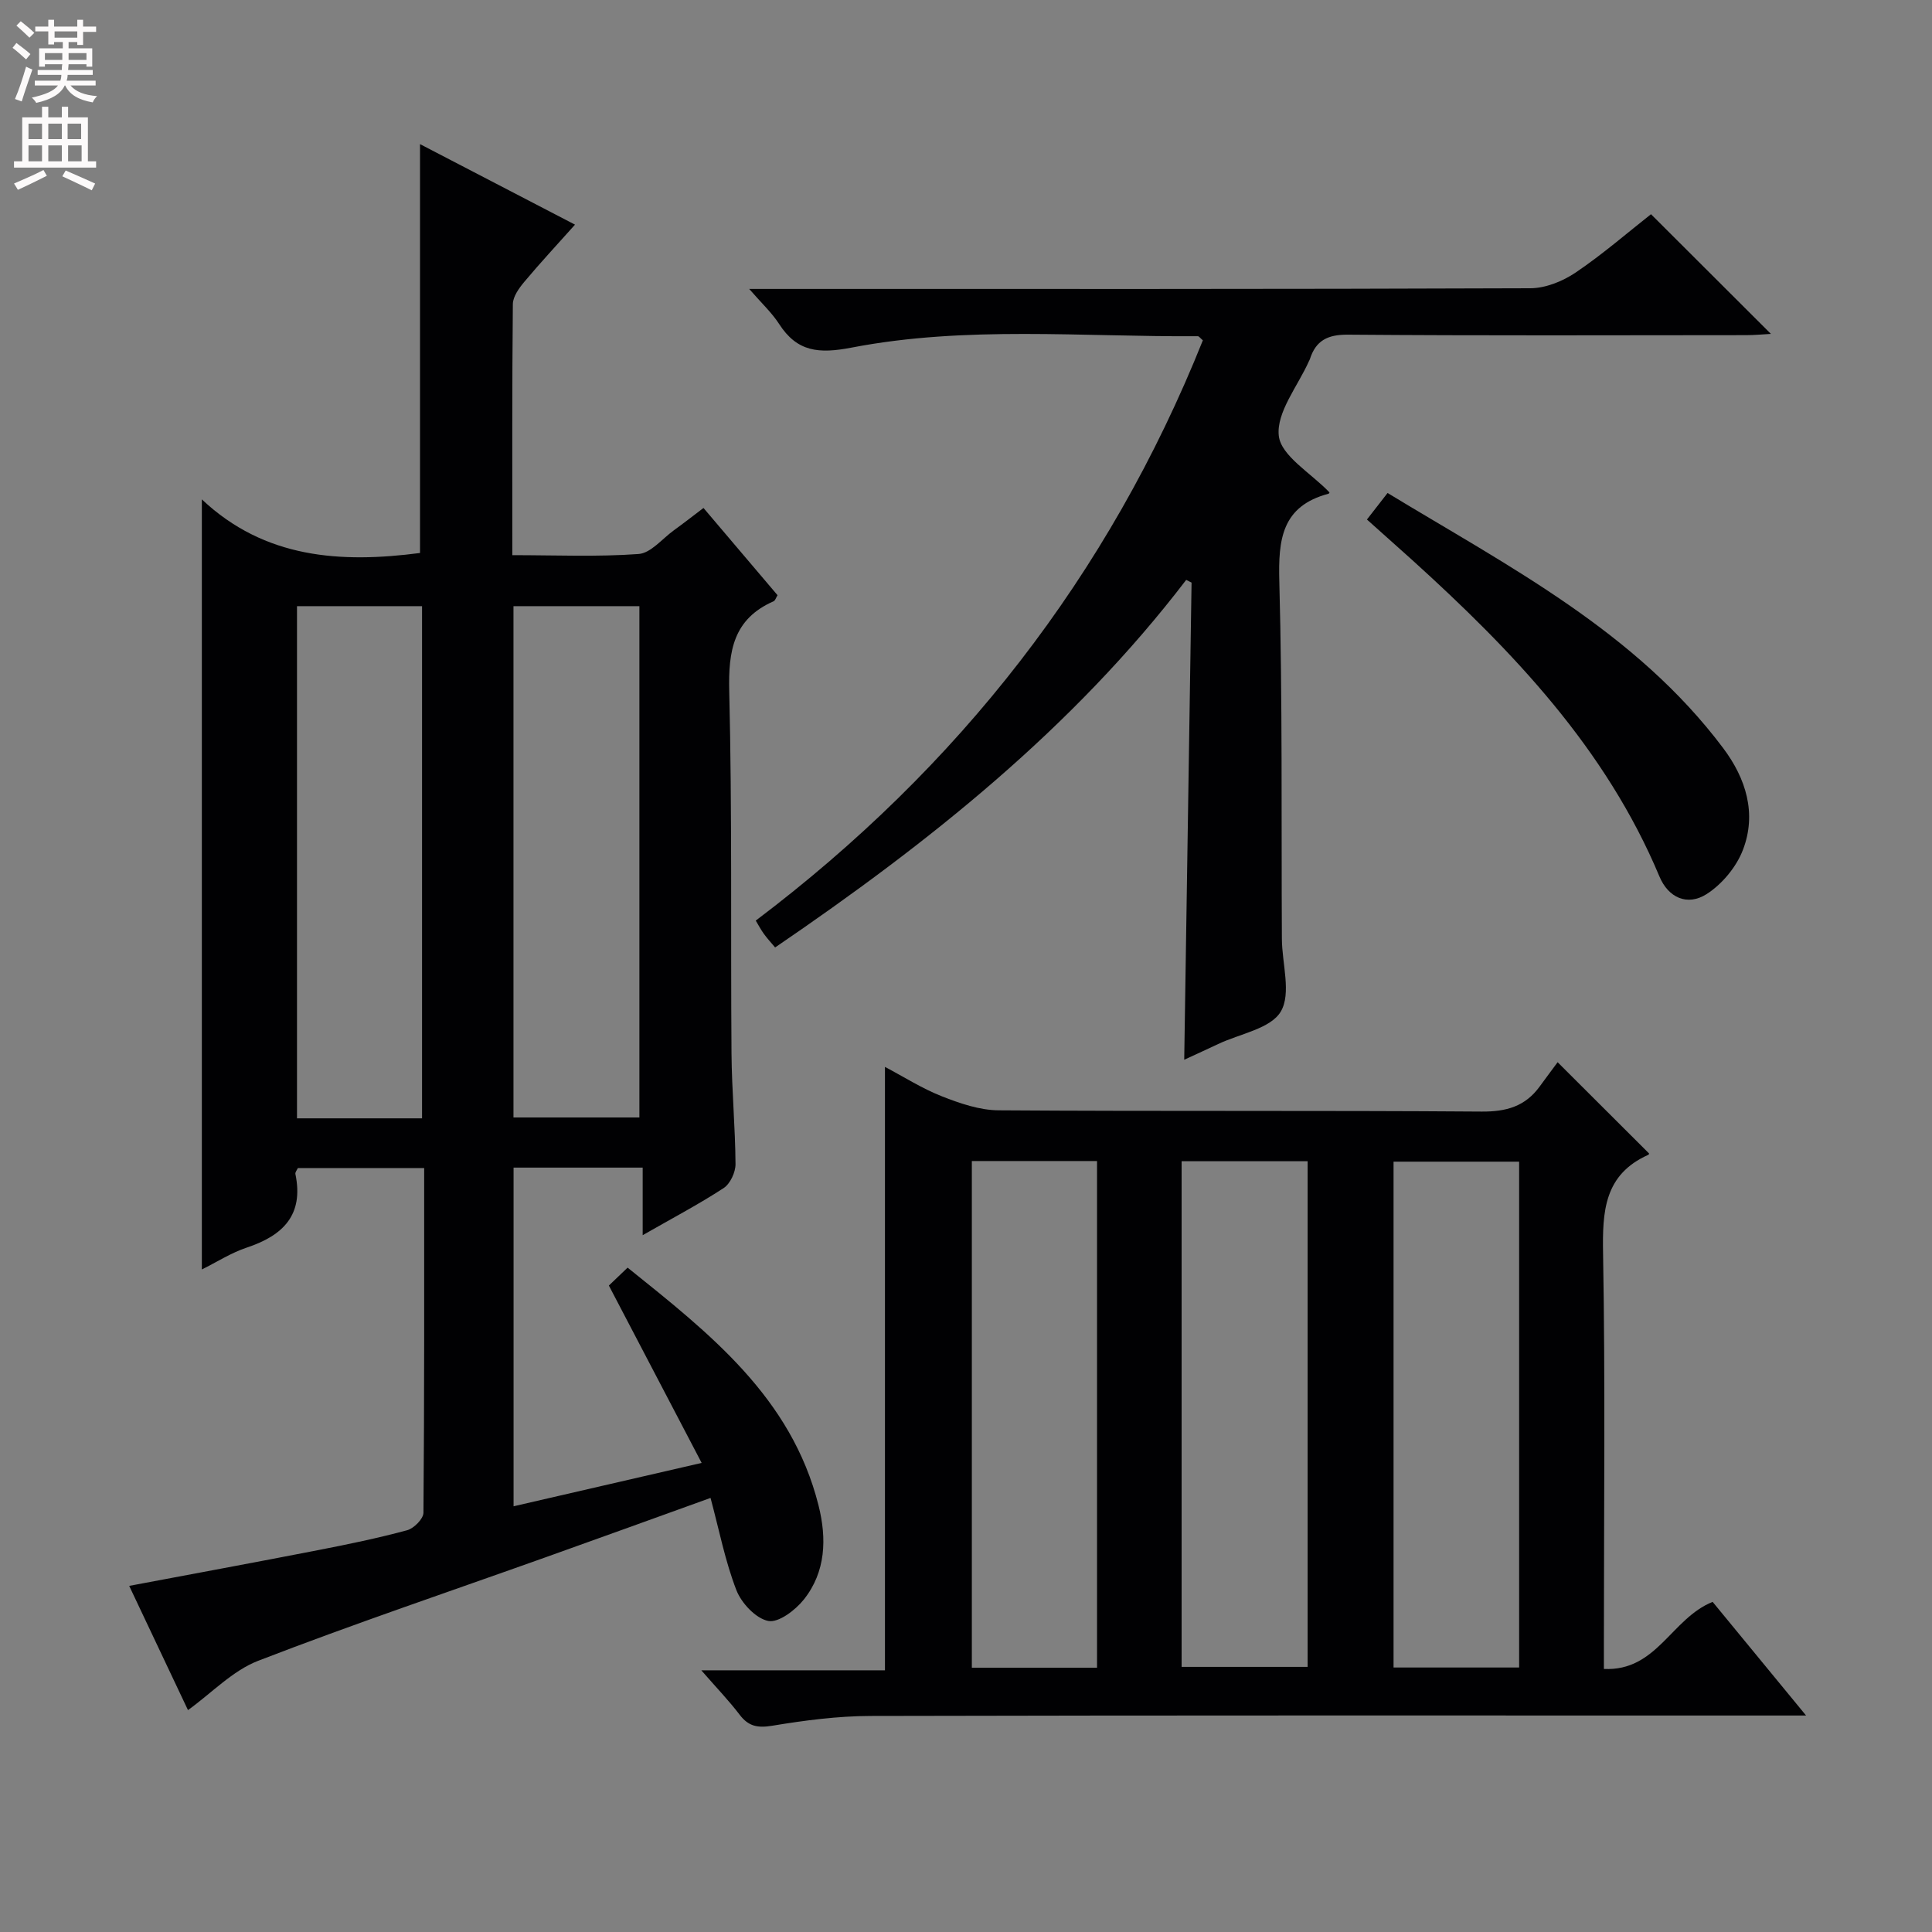 <svg enable-background="new 0 0 400 400" viewBox="0 0 400 400" xmlns="http://www.w3.org/2000/svg"><rect x="0" y="0" width="400" height="400" fill="#808080" stroke="none"/><g fill="#010103"><path d="m126.06 266.16c1.15-1.1 2.33-2.23 3.88-3.71 16.92 13.59 33.9 26.82 39.53 49.24 1.72 6.84 1.52 13.73-3.04 19.47-1.75 2.2-5.24 4.86-7.37 4.44-2.58-.51-5.55-3.68-6.6-6.38-2.32-5.98-3.55-12.39-5.35-19.09-11.46 4.13-22.79 8.24-34.15 12.29-19.86 7.09-39.85 13.83-59.51 21.43-5.3 2.05-9.61 6.66-14.53 10.21-3.9-8.24-7.99-16.89-12.17-25.72 13.36-2.52 26.24-4.89 39.1-7.4 6.18-1.2 12.36-2.48 18.44-4.12 1.4-.38 3.37-2.36 3.38-3.62.2-23.65.15-47.3.15-71.37-8.86 0-17.43 0-26.15 0-.17.39-.59.87-.51 1.24 1.77 8.47-2.56 12.73-10.04 15.22-3.26 1.08-6.24 3.01-9.33 4.54 0-52.92 0-105.64 0-159.44 13.04 12.29 28.82 13.23 45.17 11.1 0-27.91 0-56.09 0-84.65 10.33 5.37 21 10.91 32.09 16.67-3.67 4.11-7.17 7.87-10.47 11.81-1.11 1.32-2.38 3.07-2.4 4.64-.17 17.13-.11 34.26-.11 51.98 8.96 0 17.59.38 26.14-.24 2.54-.18 4.89-3.16 7.3-4.9 2-1.45 3.95-2.97 6.14-4.63 5.18 6.1 10.23 12.05 15.33 18.06-.32.52-.48 1.11-.82 1.26-8.32 3.65-9.39 10.26-9.18 18.63.61 24.98.28 49.98.47 74.97.06 7.65.78 15.29.83 22.93.01 1.69-1.1 4.07-2.46 4.96-5.12 3.34-10.55 6.2-16.76 9.75 0-5.04 0-9.35 0-13.99-9.31 0-17.88 0-26.73 0v70.12c12.66-2.92 25.13-5.79 38.94-8.98-6.56-12.55-12.76-24.39-19.21-36.72zm-38.68-34.62c0-35.84 0-71.03 0-106.04-9.01 0-17.57 0-25.89 0v106.04zm18.93-.18h26.07c0-35.66 0-70.86 0-105.86-9.01 0-17.57 0-26.07 0z"/><path d="m354.58 331.65c6.05 7.36 12.25 14.9 19.35 23.53-3.02 0-4.89 0-6.76 0-62.32 0-124.64-.06-186.95.09-6.77.02-13.6.91-20.3 2.02-3.04.5-4.94.16-6.79-2.28-2.19-2.88-4.73-5.51-7.93-9.19h38.02c0-41.96 0-83.16 0-124.93 3.95 2.08 7.71 4.49 11.79 6.09 3.74 1.47 7.82 2.88 11.77 2.9 33.32.23 66.65.01 99.97.26 5.13.04 9.04-1.08 12.03-5.2 1.27-1.75 2.57-3.47 3.71-5.02 6.91 6.89 12.89 12.87 18.93 18.89.01-.03-.02.22-.13.27-9.18 4.09-9.55 11.71-9.39 20.5.47 26.65.17 53.32.17 79.98v5.98c10.97.51 13.93-10.44 22.51-13.89zm-127.45 13.63c0-35.27 0-70.12 0-104.9-8.89 0-17.32 0-25.92 0v104.9zm17.51-.17h26.09c0-35.03 0-69.79 0-104.69-8.8 0-17.33 0-26.09 0zm69.88.13c0-35.21 0-70.07 0-104.73-8.97 0-17.53 0-26 0v104.73z"/><path d="m275.26 101.95c-.01.01-.08.24-.2.27-9.7 2.57-10.43 9.48-10.19 18.19.66 24.65.4 49.32.53 73.98.03 5.11 1.99 11.28-.22 15.03-2.09 3.56-8.48 4.6-12.98 6.74-2.19 1.04-4.39 2.03-7.02 3.25.51-33.4 1.02-66.09 1.52-98.79-.37-.19-.74-.37-1.11-.56-23.53 30.77-53.32 54.43-85.11 76.1-.86-1.02-1.64-1.87-2.31-2.79-.57-.78-1.03-1.65-1.7-2.77 41.96-31.68 73.09-71.47 92.57-120.14-.56-.47-.8-.85-1.04-.85-23.93.17-48.01-2.21-71.7 2.36-6.77 1.3-11.26.91-15.01-4.92-1.49-2.31-3.58-4.24-6.18-7.23h6.23c51.83 0 103.66.06 155.49-.14 3.17-.01 6.72-1.45 9.4-3.26 5.62-3.8 10.78-8.29 15.59-12.07 8.36 8.35 16.46 16.42 24.83 24.78-1.67.09-3.4.26-5.12.26-27.5.02-55 .12-82.49-.1-4.18-.03-6.61 1.22-7.84 5.06-.05.16-.14.3-.21.45-2.3 5.16-6.76 10.57-6.23 15.42.45 4.17 6.64 7.7 10.5 11.73z"/><path d="m283.01 107.56c1.36-1.75 2.66-3.42 4.27-5.49 25.18 15.28 51.39 28.7 69.5 52.84 4.71 6.28 6.97 13.53 4.07 21.06-1.36 3.54-4.32 7.1-7.51 9.14-4 2.55-7.94.74-9.77-3.64-11.1-26.51-30.33-46.63-51.17-65.51-3.09-2.78-6.19-5.54-9.39-8.4z"/></g><path d="m2.6 9.9.8-1c.9.7 1.9 1.4 2.9 2.3l-.9 1.1c-1.1-1-2-1.8-2.8-2.4zm.5 10.6c.9-2.1 1.6-4.3 2.3-6.7.4.2.8.4 1.3.6-.7 2.1-1.5 4.3-2.2 6.6zm.3-15.2.9-.9c1 .8 2 1.6 2.8 2.4l-1 1c-.9-.9-1.8-1.7-2.7-2.5zm12.6-1.2h1.2v1.4h2.7v1.1h-2.7v2.7h-1.2v-.6h-1.8v1.3h4.9v3.8h-1.2v-.5h-3.7c0 .4-.1.9-.1 1.2h5.1v1h-5.2c0 .5-.1.9-.2 1.2h6v1h-5.2c1.1 1.3 2.9 2 5.5 2.2-.4.4-.7.8-.9 1.3-2.9-.5-4.8-1.6-5.7-3.5h-.1c-.8 1.7-2.7 2.9-5.9 3.6-.2-.4-.6-.8-.9-1.1 2.8-.6 4.6-1.4 5.4-2.5h-4.8v-1h5.3c.1-.3.2-.7.2-1.2h-4.9v-1h5c0-.4 0-.8.1-1.2h-3.6v.5h-1.2v-3.8h4.9v-1.3h-1.8v.5h-1.2v-2.7h-2.7v-1h2.7v-1.4h1.2v1.4h4.8zm-6.7 8.3h3.6c0-.4 0-.9 0-1.4h-3.6zm1.9-4.6h4.8v-1.3h-4.7v1.3zm6.7 3.2h-3.7v1.4h3.7z" fill="#fcfafa"/><path d="m8.7 22.1h1.3v2.2h2.8v-2.2h1.3v2.2h4.1v9.1h1.7v1.3h-17v-1.3h1.7v-9.1h4.1zm.3 13.1.7 1.2c-1.8.9-3.8 1.9-6 2.9-.2-.4-.5-.8-.8-1.3 2.3-1 4.4-1.9 6.1-2.8zm-3.1-6.4h2.8v-3.2h-2.8zm0 4.6h2.8v-3.3h-2.8zm4.1-4.6h2.8v-3.2h-2.8zm0 4.6h2.8v-3.3h-2.8zm3.6 1.9c2.1.9 4.1 1.8 6.1 2.7l-.7 1.4c-2.2-1.1-4.2-2-6.1-2.9zm3.2-9.7h-2.8v3.2h2.8zm-2.7 7.8h2.8v-3.3h-2.8z" fill="#fcfafa"/></svg>